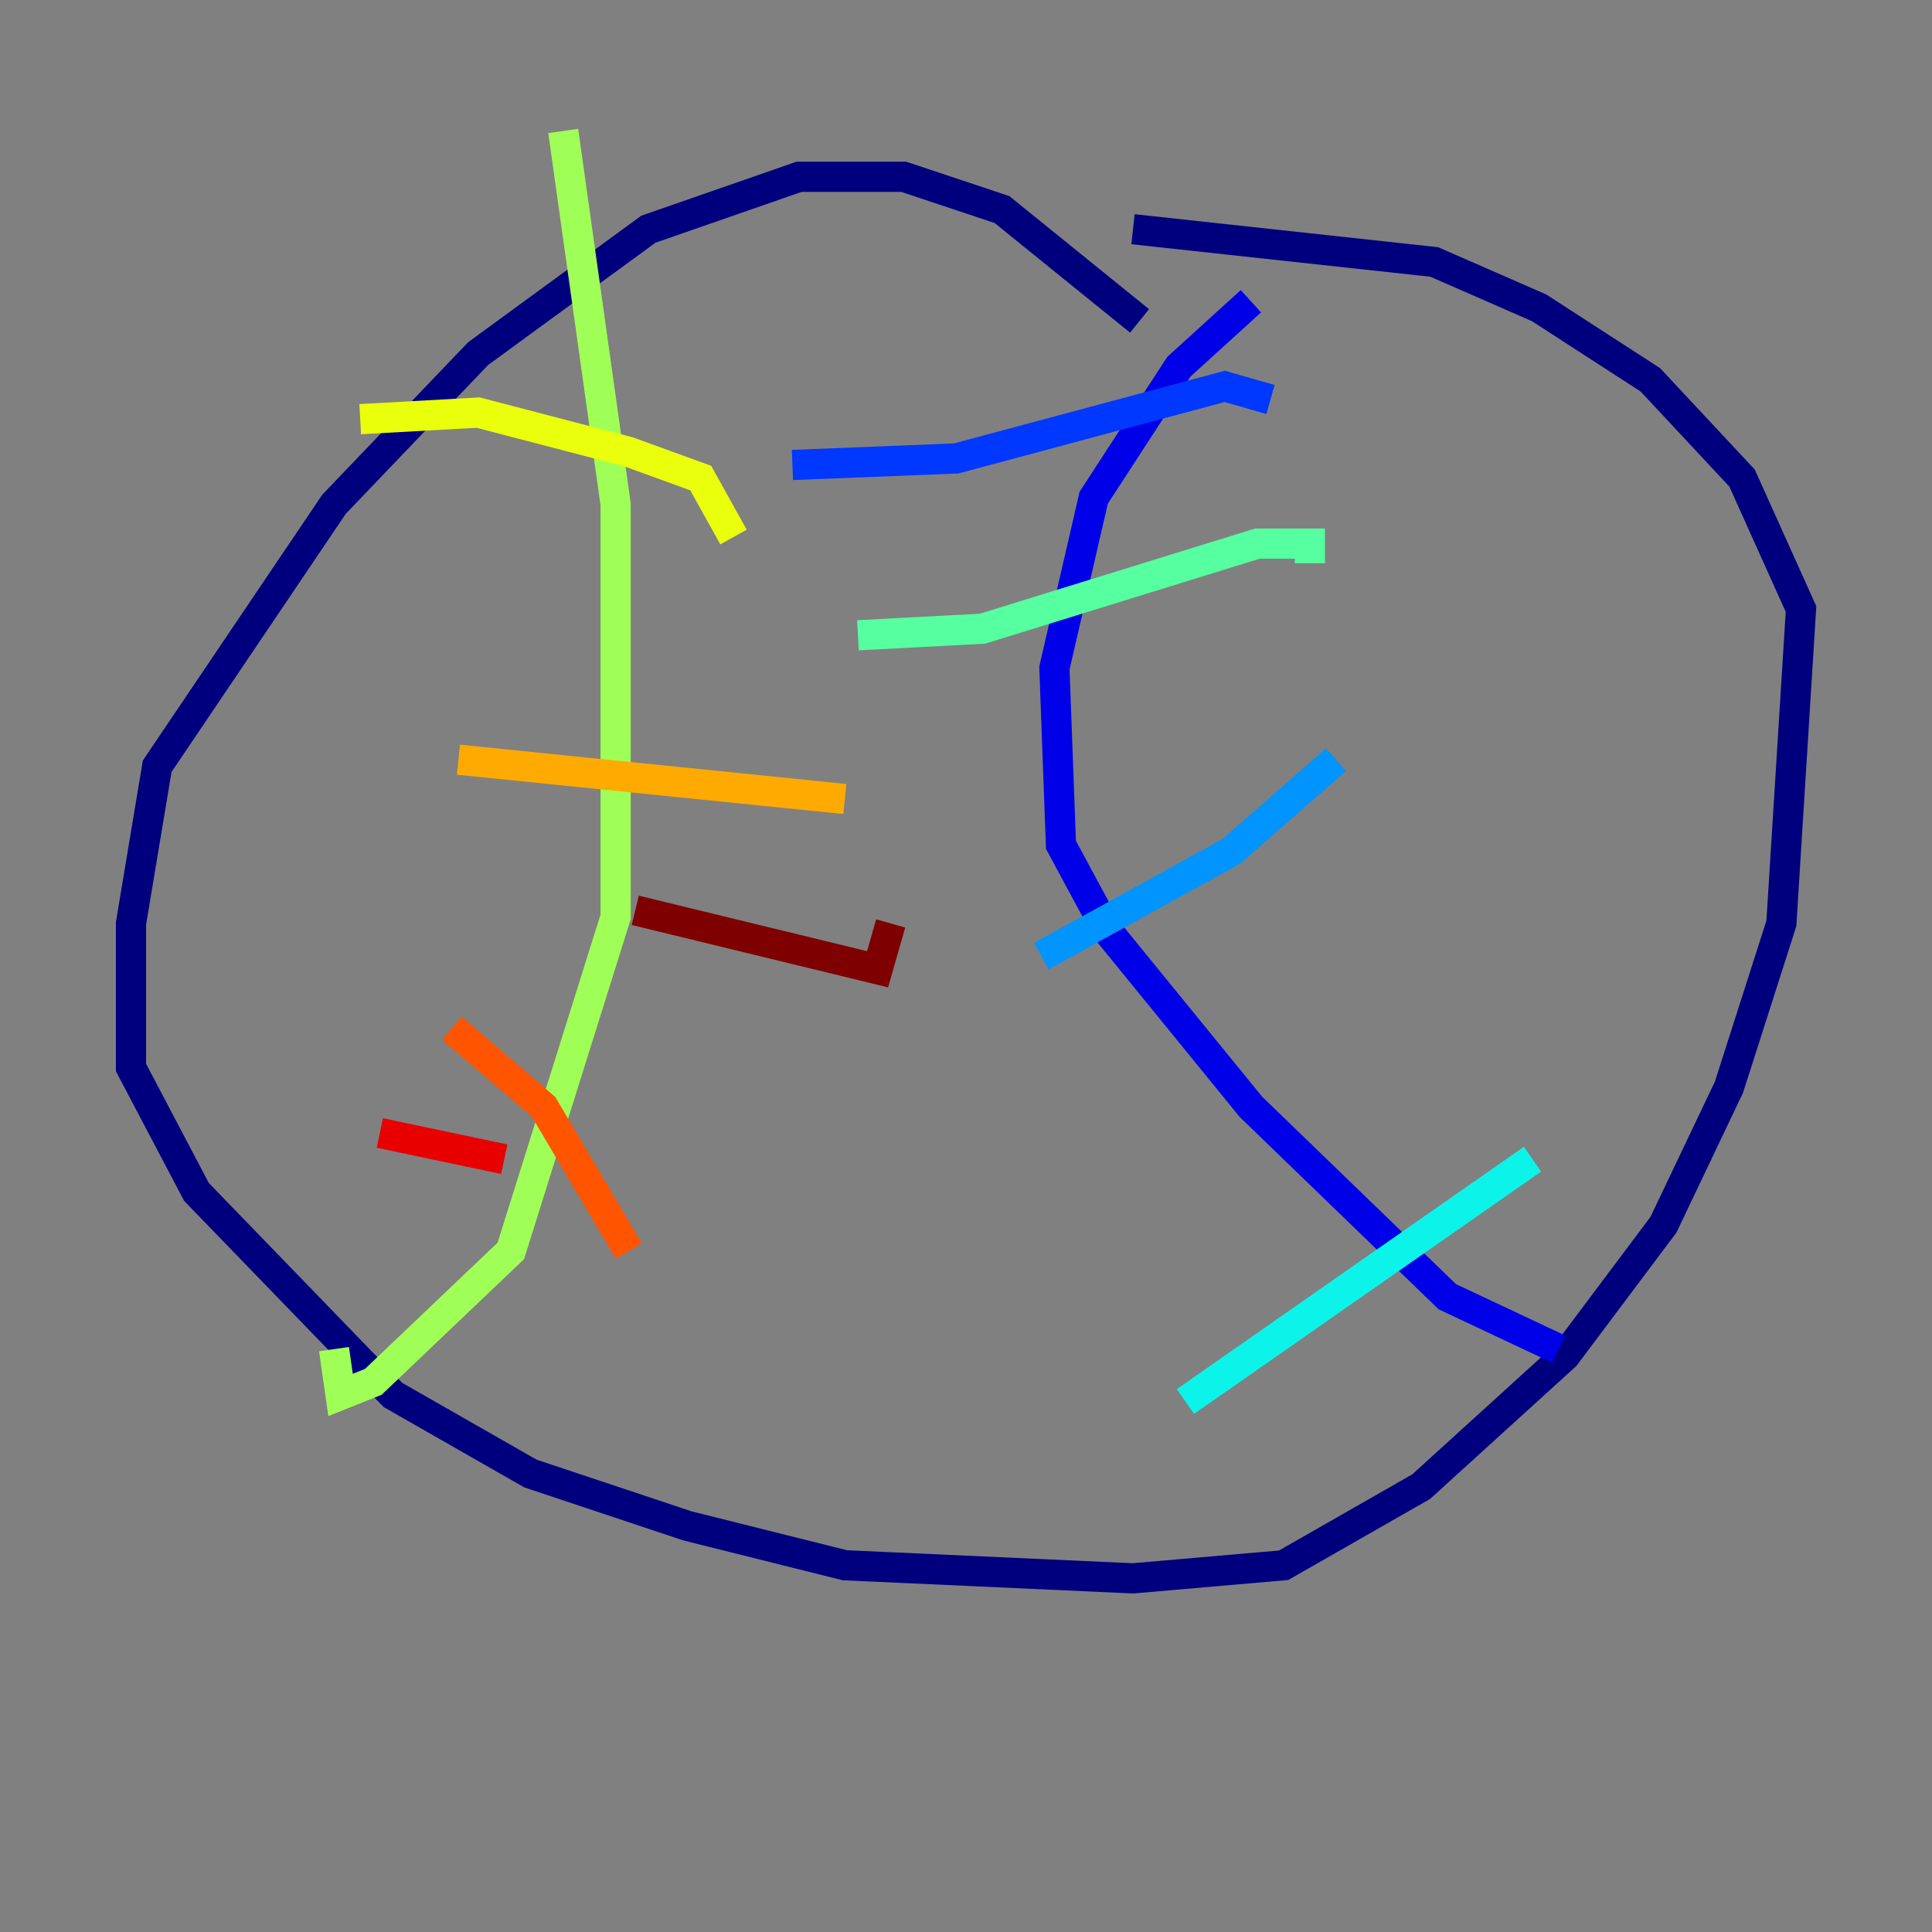 <?xml version="1.0" encoding="utf-8" ?>
<svg baseProfile="tiny" height="128" version="1.2" viewBox="0,0,128,128" width="128" xmlns="http://www.w3.org/2000/svg" xmlns:ev="http://www.w3.org/2001/xml-events" xmlns:xlink="http://www.w3.org/1999/xlink"><rect x="0" y="0" width="128" height="128" fill="#808080" stroke="none"/><defs /><polyline fill="none" points="75.498,21.261 66.386,13.885 59.878,11.715 52.936,11.715 42.956,15.186 31.675,23.43 22.129,33.41 10.414,50.766 8.678,61.18 8.678,70.725 13.017,78.969 26.034,92.42 35.146,97.627 45.559,101.098 55.973,103.702 75.064,104.57 85.044,103.702 94.156,98.495 103.702,89.817 110.21,81.139 114.549,72.027 118.02,61.18 119.322,40.352 115.417,31.675 109.342,25.166 101.966,20.393 95.024,17.356 75.064,15.186" stroke="#00007f" stroke-width="2" /><polyline fill="none" points="82.875,19.959 78.102,24.298 72.461,32.976 69.858,44.258 70.291,55.973 73.329,61.614 82.875,73.329 95.891,85.912 103.268,89.383" stroke="#0000e8" stroke-width="2" /><polyline fill="none" points="52.502,30.807 63.349,30.373 81.139,25.6 84.176,26.468" stroke="#0038ff" stroke-width="2" /><polyline fill="none" points="68.99,63.349 81.573,56.407 88.515,50.332" stroke="#0094ff" stroke-width="2" /><polyline fill="none" points="78.536,92.854 101.532,76.8" stroke="#0cf4ea" stroke-width="2" /><polyline fill="none" points="56.841,42.088 65.085,41.654 83.308,36.014 86.78,36.014 86.78,37.315" stroke="#56ffa0" stroke-width="2" /><polyline fill="none" points="37.315,8.678 40.786,33.41 40.786,60.746 33.844,82.875 24.732,91.552 22.563,92.42 22.129,89.383" stroke="#a0ff56" stroke-width="2" /><polyline fill="none" points="23.864,27.77 31.675,27.336 41.654,29.939 46.427,31.675 48.597,35.58" stroke="#eaff0c" stroke-width="2" /><polyline fill="none" points="30.373,50.332 55.973,52.936" stroke="#ffaa00" stroke-width="2" /><polyline fill="none" points="29.939,68.122 36.014,73.329 41.654,82.875" stroke="#ff5500" stroke-width="2" /><polyline fill="none" points="25.166,75.064 33.41,76.8" stroke="#e80000" stroke-width="2" /><polyline fill="none" points="42.088,60.312 58.142,64.217 59.01,61.18" stroke="#7f0000" stroke-width="2" /></svg>